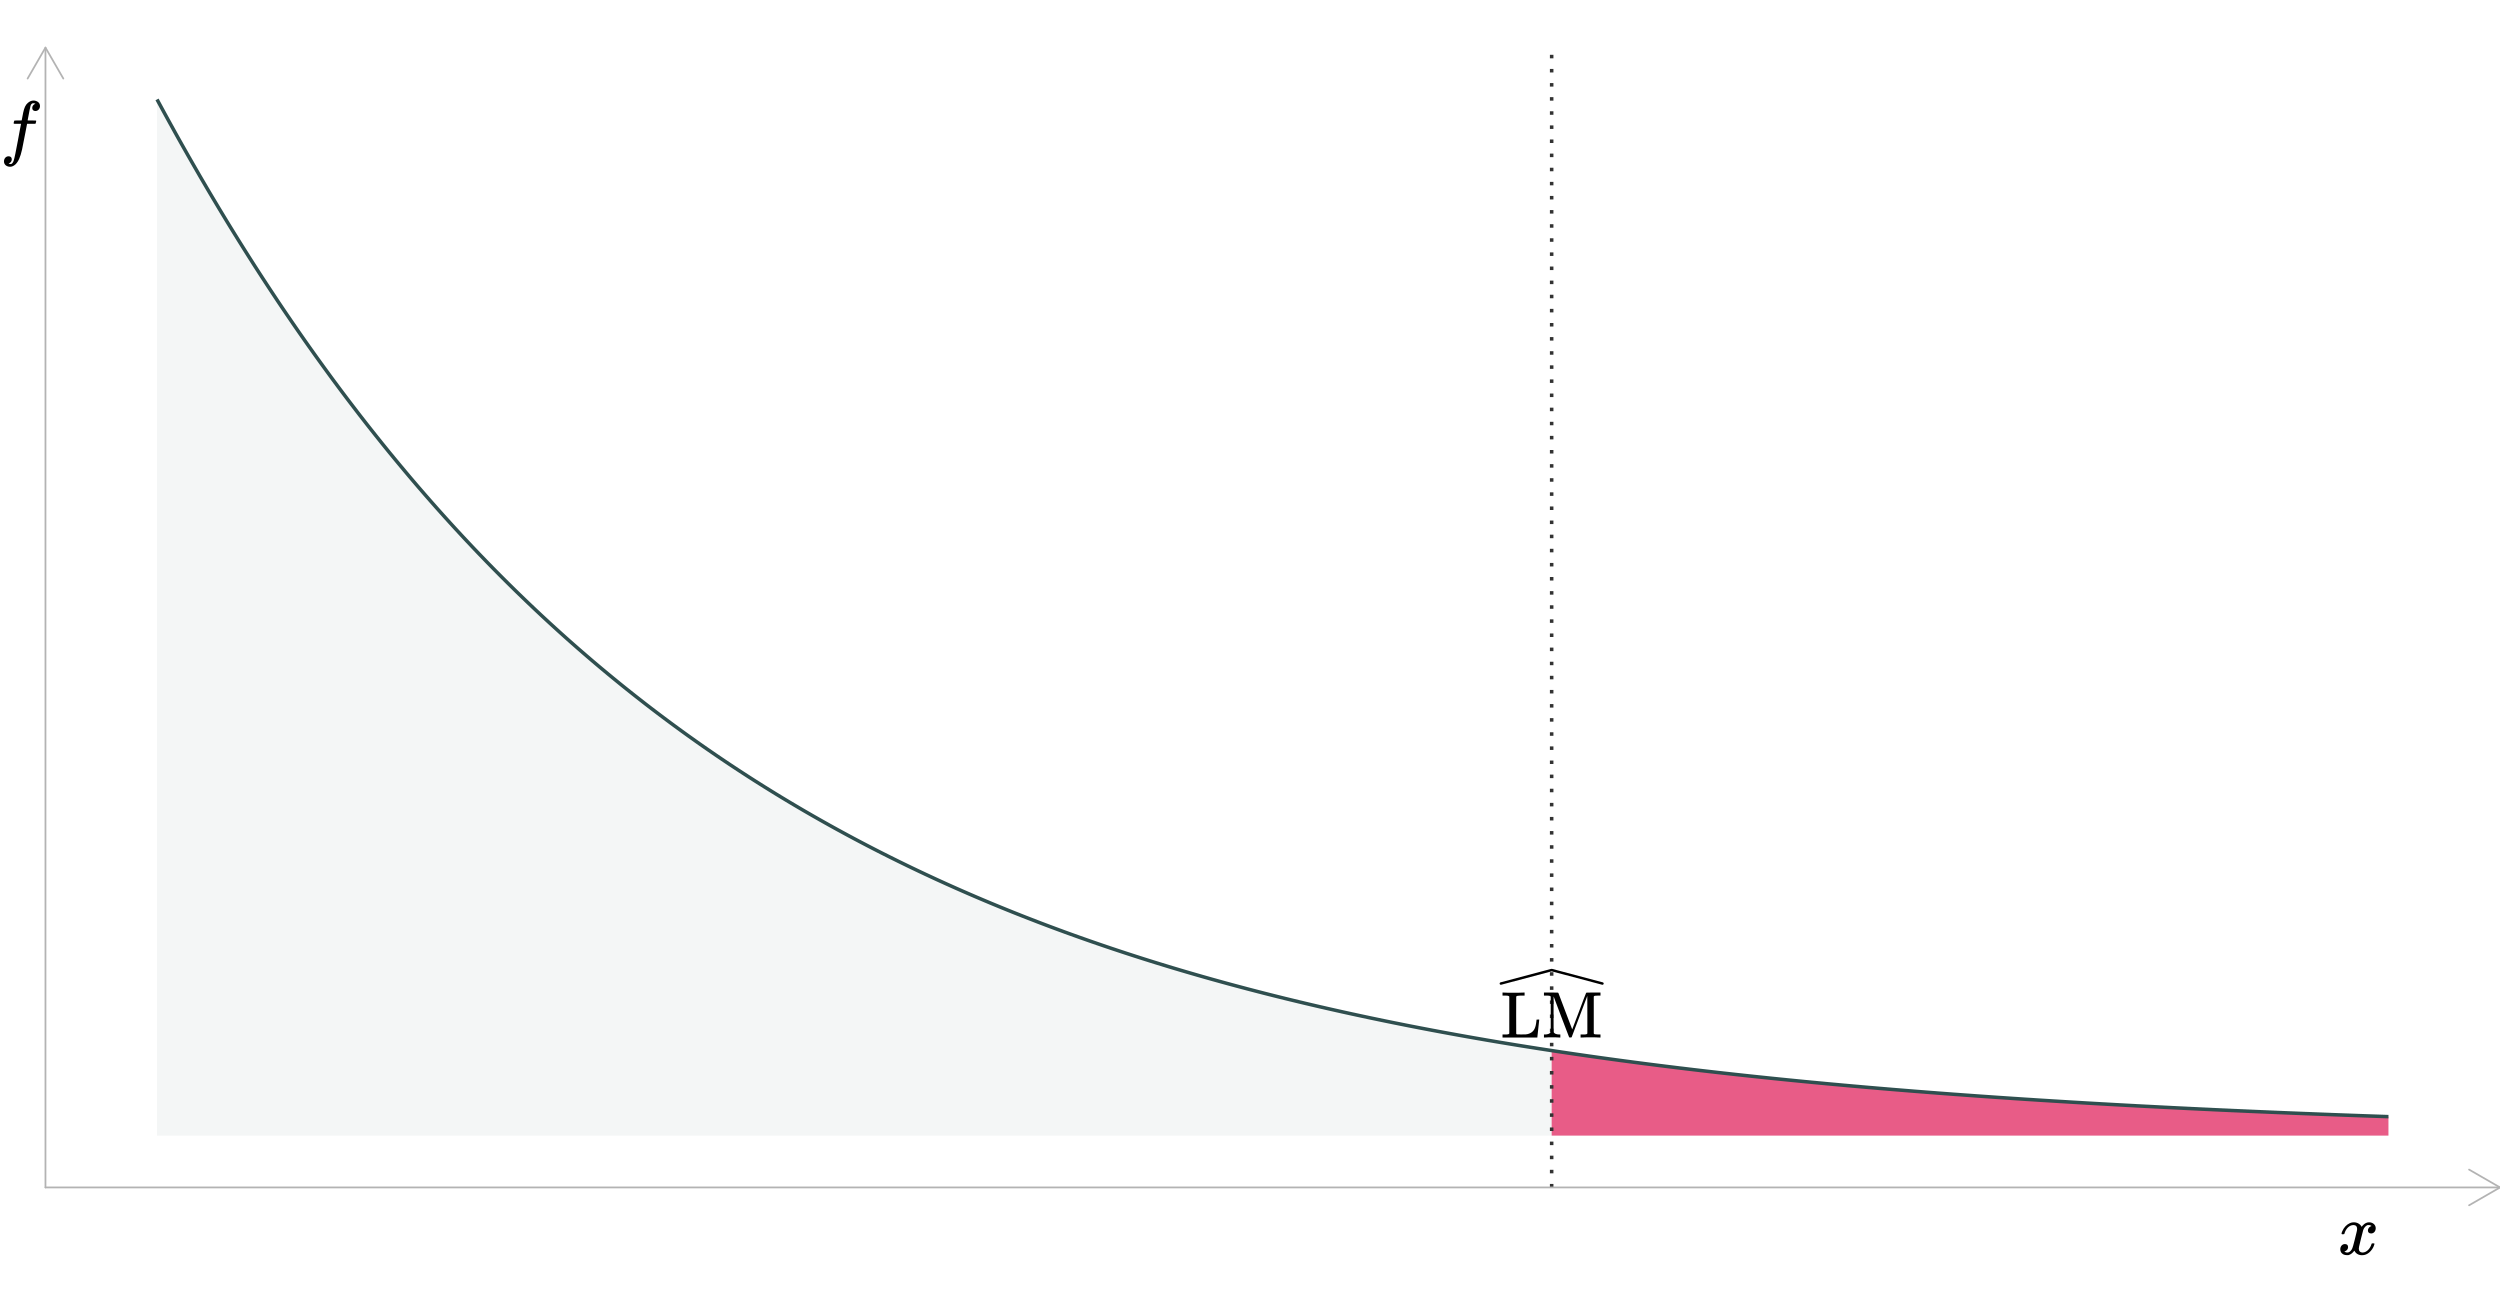 <?xml version="1.0" encoding="UTF-8"?>
<svg xmlns="http://www.w3.org/2000/svg" xmlns:xlink="http://www.w3.org/1999/xlink" width="756pt" height="396pt" viewBox="0 0 756 396" version="1.1">
<defs>
<g>
<symbol overflow="visible" id="glyph0-0">
<path style="stroke:none;" d="M 1 0 L 3.984 0 L 3.984 -10.625 L 1 -10.625 Z M 1.984 -1 L 1.984 -9.625 L 2.984 -9.625 L 2.984 -1 Z M 1.984 -1 "/>
</symbol>
<symbol overflow="visible" id="glyph0-1">
<path style="stroke:none;" d="M 2.547 -12.391 L 2.547 -1.219 C 2.312 -0.969 2.297 -0.938 1.156 -0.922 L 0.5 -0.922 L 0.5 0 L 11.031 0 L 11.031 -0.094 C 11.094 -0.219 11.531 -5.219 11.594 -5.344 L 11.594 -5.438 L 11.203 -5.438 C 10.984 -5.438 10.797 -5.438 10.797 -5.422 C 10.797 -5.375 10.703 -4.625 10.672 -4.406 C 10.406 -2.516 9.766 -1.516 8.172 -1.062 C 7.656 -0.938 7.562 -0.938 6.234 -0.938 C 4.906 -0.938 4.844 -0.938 4.719 -1.031 C 4.703 -1.062 4.656 -1.109 4.641 -1.172 C 4.625 -1.234 4.625 -2.844 4.625 -6.812 L 4.641 -12.391 C 4.859 -12.609 4.922 -12.625 5.672 -12.672 C 5.891 -12.688 6.328 -12.688 6.641 -12.688 L 7.172 -12.688 L 7.172 -13.609 L 6.938 -13.609 C 6.578 -13.547 4.281 -13.547 3.625 -13.547 C 3.016 -13.547 1.078 -13.547 0.719 -13.609 L 0.5 -13.609 L 0.5 -12.688 L 1.156 -12.688 C 2.297 -12.672 2.312 -12.625 2.547 -12.391 Z M 2.547 -12.391 "/>
</symbol>
<symbol overflow="visible" id="glyph0-2">
<path style="stroke:none;" d="M 2.625 -12.391 L 2.625 -1.719 L 2.562 -1.594 C 2.328 -1.109 1.672 -0.953 0.922 -0.922 L 0.578 -0.922 L 0.578 0 L 0.734 0 C 1 -0.062 2.594 -0.062 3.062 -0.062 C 3.547 -0.062 5.094 -0.062 5.359 0 L 5.531 0 L 5.531 -0.922 L 5.203 -0.922 C 4.375 -0.953 3.703 -1.109 3.5 -1.719 L 3.484 -7.094 C 3.484 -10.047 3.484 -12.453 3.5 -12.438 L 5.812 -6.297 C 7.094 -2.953 8.141 -0.172 8.172 -0.141 C 8.25 -0.016 8.281 -0.016 8.562 -0.016 C 8.844 -0.016 8.891 -0.016 8.969 -0.141 C 9.047 -0.281 13.688 -12.594 13.688 -12.594 C 13.703 -12.609 13.703 -10.062 13.703 -6.906 L 13.703 -1.219 C 13.469 -0.969 13.453 -0.938 12.312 -0.922 L 11.656 -0.922 L 11.656 0 L 11.875 0 C 12.188 -0.062 14.078 -0.062 14.656 -0.062 C 15.234 -0.062 17.125 -0.062 17.453 0 L 17.672 0 L 17.672 -0.922 L 17.016 -0.922 C 15.938 -0.938 15.812 -0.953 15.641 -1.219 L 15.641 -12.391 C 15.812 -12.656 15.938 -12.672 17.016 -12.688 L 17.672 -12.688 L 17.672 -13.609 L 15.562 -13.609 C 13.453 -13.609 13.453 -13.594 13.391 -13.547 C 13.375 -13.531 13.328 -13.484 13.312 -13.453 C 13.266 -13.422 12.328 -10.938 11.203 -7.922 L 9.125 -2.469 L 7.047 -7.922 C 5.922 -10.938 4.984 -13.422 4.953 -13.453 L 4.859 -13.547 C 4.797 -13.594 4.797 -13.609 2.688 -13.609 L 0.578 -13.609 L 0.578 -12.688 L 1.234 -12.688 C 2.375 -12.672 2.391 -12.625 2.625 -12.391 Z M 2.625 -12.391 "/>
</symbol>
<symbol overflow="visible" id="glyph1-0">
<path style="stroke:none;" d="M 1.094 0 L 4.406 0 L 4.406 -11.719 L 1.094 -11.719 Z M 2.203 -1.094 L 2.203 -10.625 L 3.297 -10.625 L 3.297 -1.094 Z M 2.203 -1.094 "/>
</symbol>
<symbol overflow="visible" id="glyph1-1">
<path style="stroke:none;" d="M 1.281 -6.109 L 1.578 -6.109 C 2 -6.109 1.984 -6.141 2.047 -6.375 C 2.375 -7.547 3.344 -8.891 4.781 -8.891 C 5.453 -8.891 5.859 -8.453 5.859 -7.75 C 5.859 -7.5 5.812 -7.234 5.734 -6.891 C 5.516 -6.203 4.734 -2.359 4.266 -1.562 C 3.891 -0.922 3.406 -0.578 2.906 -0.578 C 2.75 -0.578 2.484 -0.609 2.328 -0.688 C 2.219 -0.719 2 -0.859 2 -0.875 C 2 -0.875 2.047 -0.906 2.062 -0.906 C 2.109 -0.922 2.25 -0.969 2.359 -1.031 C 2.766 -1.234 3.125 -1.656 3.125 -2.219 C 3.125 -2.844 2.75 -3.141 2.172 -3.141 C 1.312 -3.141 0.766 -2.391 0.766 -1.562 C 0.766 -1.25 0.844 -0.953 0.984 -0.688 C 1.297 -0.156 1.875 0.219 2.797 0.219 C 3.125 0.219 3.172 0.219 3.359 0.172 C 4 -0.047 4.578 -0.5 5 -1.141 C 5.438 -0.375 6.156 0.234 7.328 0.234 C 8.266 0.234 8.891 -0.094 9.5 -0.578 C 10.188 -1.172 10.781 -2 11.047 -2.953 C 11.062 -3.062 11.094 -3.125 11.094 -3.188 C 11.094 -3.344 10.984 -3.359 10.672 -3.359 C 10.297 -3.359 10.281 -3.359 10.188 -3.078 C 9.875 -1.953 8.828 -0.578 7.5 -0.578 C 6.812 -0.578 6.375 -1.016 6.375 -1.719 C 6.375 -1.906 6.406 -2.156 6.453 -2.375 C 6.516 -2.734 7.609 -7.156 7.703 -7.391 C 7.938 -8.078 8.453 -8.641 8.938 -8.844 C 9.062 -8.891 9.109 -8.891 9.344 -8.891 C 9.641 -8.891 9.812 -8.859 9.984 -8.75 C 10.125 -8.688 10.234 -8.625 10.234 -8.609 C 9.656 -8.406 9.125 -7.984 9.125 -7.219 C 9.125 -6.688 9.5 -6.344 10.078 -6.344 C 10.938 -6.344 11.484 -7.062 11.484 -7.938 C 11.484 -8.906 10.688 -9.719 9.453 -9.719 C 8.781 -9.719 8.125 -9.391 7.594 -8.797 C 7.406 -8.625 7.344 -8.484 7.234 -8.344 C 6.859 -9.109 5.938 -9.719 4.891 -9.719 C 4.734 -9.719 4.578 -9.703 4.422 -9.688 C 3.438 -9.531 2.484 -8.859 1.828 -7.875 C 1.547 -7.438 1.188 -6.672 1.141 -6.359 C 1.141 -6.219 1.203 -6.188 1.281 -6.109 Z M 1.281 -6.109 "/>
</symbol>
<symbol overflow="visible" id="glyph1-2">
<path style="stroke:none;" d="M 2.594 3.562 L 2.797 3.453 C 3.219 3.25 3.562 2.844 3.562 2.266 C 3.562 1.656 3.172 1.344 2.594 1.344 C 1.781 1.344 1.203 2.031 1.203 2.906 C 1.203 3.891 2.031 4.516 3.062 4.516 C 3.609 4.516 4.141 4.266 4.656 3.812 C 5.547 2.969 6.141 1.656 6.672 -0.703 C 6.844 -1.453 7.078 -2.688 7.672 -5.781 L 8.188 -8.469 L 9.422 -8.469 C 10.781 -8.469 10.734 -8.469 10.797 -8.609 C 10.828 -8.672 10.953 -9.172 10.953 -9.312 C 10.953 -9.484 10.875 -9.484 9.562 -9.484 C 8.422 -9.484 8.359 -9.484 8.359 -9.531 C 8.422 -9.594 8.844 -12.391 9.219 -13.859 C 9.328 -14.297 9.609 -14.703 10.047 -14.703 C 10.25 -14.703 10.516 -14.625 10.719 -14.562 L 10.516 -14.453 C 10.094 -14.25 9.75 -13.844 9.75 -13.266 C 9.75 -12.656 10.141 -12.344 10.719 -12.344 C 11.5 -12.344 12.094 -13.031 12.094 -13.859 C 12.094 -14.875 11.219 -15.438 10.234 -15.516 C 9.422 -15.516 8.938 -15.219 8.406 -14.781 C 7.719 -14.188 7.344 -13.375 7.016 -11.875 C 6.938 -11.547 6.562 -9.547 6.562 -9.5 C 6.562 -9.484 6.141 -9.484 5.5 -9.484 C 4.328 -9.484 4.359 -9.484 4.297 -9.344 C 4.266 -9.328 4.219 -9.156 4.188 -9 C 4.094 -8.641 4.109 -8.578 4.219 -8.516 C 4.297 -8.469 4.359 -8.469 5.328 -8.469 L 6.359 -8.469 L 6.359 -8.406 C 6.266 -8.312 4.625 1.391 4.109 2.766 C 3.922 3.25 3.625 3.703 3.234 3.703 C 3.016 3.703 2.797 3.609 2.594 3.562 Z M 2.594 3.562 "/>
</symbol>
</g>
<clipPath id="clip1">
  <path d="M 468 14.398 L 470 14.398 L 470 359.082 L 468 359.082 Z M 468 14.398 "/>
</clipPath>
</defs>
<g id="surface74">
<rect x="0" y="0" width="756" height="396" style="fill:rgb(100%,100%,100%);fill-opacity:1;stroke:none;"/>
<path style=" stroke:none;fill-rule:nonzero;fill:rgb(18.431%,30.98%,30.98%);fill-opacity:0.051;" d="M 47.488 30.066 L 54.238 42.355 L 60.984 54.16 L 67.73 65.5 L 74.48 76.398 L 81.227 86.867 L 87.977 96.926 L 94.723 106.594 L 101.469 115.879 L 108.219 124.801 L 114.965 133.371 L 121.715 141.609 L 128.461 149.52 L 135.211 157.125 L 141.957 164.43 L 148.703 171.445 L 155.453 178.191 L 162.199 184.668 L 168.949 190.895 L 175.695 196.875 L 182.441 202.621 L 189.191 208.141 L 195.938 213.445 L 202.688 218.539 L 209.434 223.438 L 216.184 228.141 L 222.93 232.66 L 229.676 237.004 L 236.426 241.176 L 243.172 245.184 L 249.922 249.035 L 256.668 252.738 L 263.414 256.293 L 270.164 259.711 L 276.91 262.992 L 283.66 266.145 L 290.406 269.176 L 297.156 272.086 L 303.902 274.883 L 310.648 277.57 L 317.398 280.152 L 324.145 282.633 L 330.895 285.016 L 337.641 287.305 L 344.387 289.504 L 351.137 291.621 L 357.883 293.652 L 364.633 295.602 L 371.379 297.477 L 378.129 299.277 L 384.875 301.008 L 391.621 302.672 L 398.371 304.27 L 405.117 305.805 L 411.867 307.277 L 418.613 308.695 L 425.363 310.059 L 432.109 311.363 L 438.855 312.621 L 445.605 313.828 L 452.352 314.988 L 459.102 316.105 L 465.848 317.176 L 472.594 318.203 L 479.344 319.191 L 486.09 320.141 L 492.84 321.055 L 499.586 321.93 L 506.336 322.773 L 513.082 323.582 L 519.828 324.359 L 526.578 325.109 L 533.324 325.824 L 540.074 326.516 L 546.82 327.18 L 553.566 327.816 L 560.316 328.426 L 567.062 329.016 L 573.812 329.578 L 580.559 330.121 L 587.309 330.645 L 594.055 331.145 L 600.801 331.625 L 607.551 332.086 L 614.297 332.531 L 621.047 332.957 L 627.793 333.367 L 634.539 333.762 L 641.289 334.141 L 648.035 334.504 L 654.785 334.855 L 661.531 335.191 L 668.281 335.512 L 675.027 335.82 L 681.773 336.121 L 688.523 336.406 L 695.27 336.68 L 702.02 336.945 L 708.766 337.199 L 715.512 337.441 L 722.262 337.676 L 722.262 343.414 L 47.488 343.414 Z M 47.488 30.066 "/>
<path style=" stroke:none;fill-rule:nonzero;fill:rgb(90.196%,25.49%,45.098%);fill-opacity:0.851;" d="M 469.223 317.695 L 471.754 318.078 L 474.281 318.453 L 476.812 318.828 L 481.875 319.555 L 484.402 319.91 L 486.934 320.258 L 489.465 320.602 L 491.996 320.941 L 494.527 321.277 L 497.055 321.605 L 499.586 321.93 L 502.117 322.25 L 504.648 322.566 L 507.176 322.875 L 509.707 323.184 L 512.238 323.484 L 514.77 323.781 L 517.301 324.074 L 519.828 324.359 L 522.359 324.645 L 524.891 324.926 L 527.422 325.199 L 529.949 325.469 L 532.48 325.738 L 537.543 326.262 L 540.074 326.516 L 542.602 326.766 L 545.133 327.016 L 550.195 327.5 L 552.727 327.738 L 555.254 327.969 L 557.785 328.199 L 560.316 328.426 L 562.848 328.648 L 565.375 328.871 L 570.438 329.301 L 572.969 329.512 L 575.5 329.719 L 578.027 329.922 L 583.09 330.32 L 585.621 330.516 L 588.148 330.707 L 593.211 331.082 L 595.742 331.266 L 598.273 331.445 L 600.801 331.625 L 603.332 331.801 L 608.395 332.145 L 610.926 332.312 L 613.453 332.477 L 615.984 332.641 L 618.516 332.801 L 621.047 332.957 L 623.574 333.113 L 628.637 333.418 L 633.699 333.715 L 636.227 333.859 L 641.289 334.141 L 643.82 334.277 L 646.348 334.414 L 648.879 334.551 L 651.41 334.68 L 653.941 334.812 L 656.473 334.938 L 659 335.066 L 661.531 335.191 L 666.594 335.434 L 669.121 335.551 L 674.184 335.785 L 676.715 335.898 L 679.246 336.008 L 681.773 336.121 L 684.305 336.227 L 686.836 336.336 L 689.367 336.441 L 691.898 336.543 L 694.426 336.648 L 696.957 336.746 L 699.488 336.848 L 702.02 336.945 L 704.547 337.043 L 709.609 337.23 L 712.141 337.32 L 714.672 337.414 L 717.199 337.5 L 719.73 337.59 L 722.262 337.676 L 722.262 343.414 L 469.223 343.414 Z M 469.223 317.695 "/>
<path style="fill:none;stroke-width:1.067;stroke-linecap:butt;stroke-linejoin:round;stroke:rgb(18.431%,30.98%,30.98%);stroke-opacity:1;stroke-miterlimit:10;" d="M 47.488 30.066 L 48.164 31.32 L 48.84 32.566 L 49.516 33.809 L 50.191 35.047 L 50.867 36.277 L 51.543 37.504 L 52.219 38.727 L 52.891 39.945 L 53.566 41.16 L 54.242 42.367 L 54.918 43.57 L 56.27 45.961 L 56.945 47.148 L 57.621 48.332 L 58.297 49.512 L 58.973 50.688 L 59.648 51.855 L 60.32 53.023 L 60.996 54.184 L 62.348 56.488 L 63.023 57.637 L 63.699 58.777 L 64.375 59.914 L 65.051 61.047 L 65.727 62.176 L 66.402 63.301 L 67.754 65.535 L 68.426 66.645 L 69.102 67.75 L 69.777 68.852 L 70.453 69.949 L 71.129 71.043 L 72.48 73.215 L 73.832 75.371 L 74.508 76.441 L 75.184 77.508 L 75.859 78.57 L 76.531 79.629 L 77.207 80.684 L 78.559 82.777 L 79.234 83.82 L 80.586 85.891 L 81.938 87.945 L 82.613 88.965 L 83.289 89.98 L 83.961 90.996 L 84.637 92.004 L 85.312 93.008 L 85.988 94.008 L 86.664 95.004 L 88.016 96.988 L 88.691 97.973 L 89.367 98.953 L 90.043 99.93 L 90.719 100.902 L 91.395 101.871 L 92.066 102.836 L 92.742 103.797 L 93.418 104.754 L 94.77 106.66 L 95.445 107.605 L 96.121 108.547 L 97.473 110.422 L 98.148 111.352 L 99.5 113.203 L 100.172 114.121 L 100.848 115.039 L 102.199 116.859 L 102.875 117.766 L 103.551 118.668 L 104.227 119.566 L 104.902 120.461 L 105.578 121.352 L 106.254 122.238 L 107.605 124.004 L 108.277 124.879 L 108.953 125.754 L 110.305 127.488 L 110.98 128.352 L 111.656 129.211 L 112.332 130.066 L 113.684 131.77 L 115.035 133.457 L 115.707 134.297 L 116.383 135.129 L 117.059 135.965 L 117.734 136.793 L 119.086 138.441 L 120.438 140.074 L 121.113 140.887 L 122.465 142.504 L 123.141 143.305 L 123.812 144.105 L 124.488 144.902 L 125.164 145.695 L 126.516 147.273 L 127.867 148.836 L 128.543 149.613 L 129.895 151.16 L 130.57 151.93 L 131.246 152.691 L 131.918 153.457 L 132.594 154.215 L 133.945 155.723 L 134.621 156.473 L 135.973 157.965 L 136.648 158.707 L 137.324 159.445 L 138 160.18 L 139.352 161.641 L 140.023 162.367 L 141.375 163.812 L 143.402 165.957 L 144.754 167.371 L 145.43 168.074 L 146.781 169.473 L 147.453 170.168 L 148.805 171.551 L 149.48 172.238 L 150.156 172.922 L 151.508 174.281 L 152.184 174.957 L 153.535 176.301 L 154.211 176.969 L 154.887 177.633 L 155.559 178.297 L 156.234 178.957 L 156.91 179.613 L 158.262 180.918 L 159.613 182.215 L 160.289 182.859 L 161.641 184.141 L 162.316 184.777 L 162.992 185.41 L 163.664 186.043 L 164.34 186.672 L 165.691 187.922 L 166.367 188.543 L 167.719 189.777 L 169.07 191.004 L 169.746 191.613 L 170.422 192.219 L 171.094 192.824 L 171.77 193.426 L 173.121 194.621 L 174.473 195.809 L 175.148 196.398 L 176.5 197.57 L 177.852 198.734 L 178.527 199.312 L 179.199 199.887 L 179.875 200.461 L 181.227 201.602 L 181.902 202.168 L 183.93 203.855 L 184.605 204.41 L 185.281 204.969 L 186.633 206.07 L 187.305 206.621 L 187.98 207.168 L 189.332 208.254 L 190.684 209.332 L 192.035 210.402 L 192.711 210.934 L 194.738 212.516 L 195.41 213.039 L 196.762 214.078 L 198.113 215.109 L 199.465 216.133 L 200.816 217.148 L 202.168 218.156 L 202.84 218.656 L 203.516 219.152 L 204.191 219.652 L 206.219 221.129 L 207.57 222.105 L 208.246 222.59 L 210.273 224.031 L 210.945 224.508 L 211.621 224.984 L 212.973 225.93 L 213.648 226.398 L 214.324 226.863 L 215 227.332 L 215.676 227.793 L 216.352 228.258 L 217.027 228.719 L 218.379 229.633 L 219.051 230.086 L 220.402 230.992 L 221.078 231.441 L 223.105 232.777 L 224.457 233.66 L 225.809 234.535 L 226.484 234.969 L 227.156 235.402 L 227.832 235.836 L 228.508 236.266 L 231.211 237.969 L 231.887 238.387 L 232.562 238.809 L 233.238 239.227 L 233.914 239.641 L 234.586 240.059 L 235.262 240.469 L 235.938 240.883 L 236.613 241.293 L 238.641 242.512 L 239.992 243.316 L 242.02 244.512 L 242.691 244.906 L 243.367 245.301 L 245.395 246.473 L 246.07 246.859 L 246.746 247.242 L 247.422 247.629 L 248.098 248.012 L 248.773 248.391 L 249.449 248.773 L 250.125 249.148 L 250.797 249.527 L 252.148 250.277 L 253.5 251.02 L 256.203 252.488 L 256.879 252.852 L 257.555 253.211 L 258.227 253.574 L 258.902 253.93 L 259.578 254.289 L 260.93 255 L 261.605 255.352 L 262.281 255.707 L 262.957 256.055 L 263.633 256.406 L 264.309 256.754 L 264.984 257.098 L 265.66 257.445 L 266.332 257.789 L 269.035 259.148 L 270.387 259.82 L 271.062 260.152 L 271.738 260.488 L 272.414 260.816 L 273.09 261.148 L 273.766 261.477 L 274.438 261.805 L 275.113 262.129 L 275.789 262.457 L 276.465 262.777 L 277.141 263.102 L 278.492 263.742 L 279.168 264.059 L 279.844 264.379 L 280.52 264.691 L 281.195 265.008 L 281.871 265.32 L 282.543 265.633 L 283.219 265.945 L 284.57 266.562 L 285.246 266.867 L 285.922 267.176 L 286.598 267.48 L 287.273 267.781 L 287.949 268.086 L 289.301 268.688 L 289.973 268.984 L 291.324 269.578 L 292 269.871 L 292.676 270.168 L 293.352 270.461 L 294.027 270.75 L 294.703 271.043 L 295.379 271.332 L 296.055 271.617 L 296.73 271.906 L 297.406 272.191 L 298.078 272.477 L 298.754 272.758 L 299.43 273.043 L 300.105 273.324 L 300.781 273.602 L 301.457 273.883 L 302.809 274.438 L 303.484 274.711 L 304.16 274.988 L 304.836 275.262 L 305.512 275.531 L 306.184 275.805 L 307.535 276.344 L 308.211 276.609 L 308.887 276.879 L 310.238 277.41 L 313.617 278.719 L 314.289 278.977 L 314.965 279.234 L 315.641 279.488 L 316.316 279.746 L 317.668 280.254 L 318.344 280.504 L 319.02 280.758 L 320.371 281.258 L 321.047 281.504 L 321.719 281.754 L 323.07 282.246 L 326.449 283.457 L 329.152 284.41 L 329.824 284.645 L 331.852 285.348 L 334.555 286.27 L 335.23 286.496 L 335.906 286.727 L 336.582 286.953 L 337.258 287.176 L 337.93 287.402 L 340.633 288.293 L 343.336 289.168 L 344.012 289.383 L 344.688 289.602 L 345.359 289.816 L 346.035 290.031 L 346.711 290.242 L 347.387 290.457 L 349.414 291.09 L 352.793 292.125 L 353.465 292.332 L 355.492 292.941 L 356.168 293.141 L 356.844 293.344 L 358.871 293.941 L 359.547 294.137 L 360.223 294.336 L 360.898 294.531 L 361.57 294.727 L 362.246 294.922 L 362.922 295.113 L 363.598 295.309 L 366.301 296.074 L 369.004 296.824 L 369.676 297.012 L 370.352 297.195 L 371.027 297.383 L 372.379 297.75 L 373.055 297.93 L 373.73 298.113 L 376.434 298.832 L 377.105 299.012 L 380.484 299.891 L 381.16 300.062 L 381.836 300.238 L 383.863 300.754 L 384.539 300.922 L 385.211 301.094 L 388.59 301.934 L 392.645 302.918 L 393.316 303.078 L 393.992 303.238 L 394.668 303.402 L 395.344 303.559 L 396.695 303.879 L 397.371 304.035 L 398.047 304.195 L 399.398 304.508 L 400.074 304.66 L 400.746 304.816 L 401.422 304.973 L 404.801 305.734 L 405.477 305.883 L 406.152 306.035 L 408.18 306.48 L 408.852 306.629 L 409.527 306.773 L 410.203 306.922 L 414.258 307.789 L 416.285 308.211 L 416.957 308.352 L 418.984 308.773 L 420.336 309.047 L 421.012 309.188 L 421.688 309.324 L 422.363 309.457 L 423.715 309.73 L 424.391 309.863 L 425.062 310 L 427.09 310.398 L 427.766 310.527 L 429.117 310.793 L 431.82 311.309 L 432.492 311.438 L 433.168 311.566 L 433.844 311.691 L 434.52 311.82 L 435.871 312.07 L 436.547 312.199 L 437.223 312.32 L 438.574 312.57 L 439.25 312.691 L 439.926 312.816 L 440.598 312.938 L 443.977 313.543 L 444.652 313.66 L 445.328 313.781 L 448.031 314.25 L 448.703 314.367 L 450.055 314.602 L 451.406 314.828 L 452.082 314.945 L 454.109 315.285 L 454.785 315.395 L 456.137 315.621 L 456.809 315.73 L 457.484 315.84 L 458.16 315.953 L 460.188 316.281 L 460.863 316.387 L 461.539 316.496 L 462.215 316.602 L 462.891 316.711 L 463.566 316.816 L 464.238 316.922 L 464.914 317.031 L 465.59 317.137 L 466.266 317.238 L 467.617 317.449 L 468.293 317.551 L 468.969 317.656 L 470.32 317.859 L 470.996 317.965 L 471.672 318.066 L 472.344 318.168 L 473.02 318.266 L 474.371 318.469 L 475.047 318.566 L 475.723 318.668 L 479.777 319.254 L 480.449 319.352 L 481.125 319.445 L 481.801 319.543 L 482.477 319.637 L 483.152 319.734 L 487.207 320.297 L 487.879 320.387 L 488.555 320.48 L 489.23 320.57 L 489.906 320.664 L 494.637 321.293 L 495.312 321.379 L 495.984 321.469 L 496.66 321.555 L 497.336 321.645 L 502.066 322.246 L 502.742 322.328 L 503.418 322.414 L 504.09 322.496 L 504.766 322.582 L 506.117 322.746 L 506.793 322.832 L 508.145 322.996 L 508.82 323.074 L 510.848 323.32 L 511.523 323.398 L 512.195 323.48 L 513.547 323.637 L 514.223 323.719 L 517.602 324.109 L 518.277 324.184 L 518.953 324.262 L 519.625 324.34 L 520.301 324.414 L 520.977 324.492 L 523.68 324.789 L 524.355 324.867 L 525.031 324.941 L 525.707 325.012 L 527.059 325.16 L 527.73 325.234 L 528.406 325.305 L 529.082 325.379 L 529.758 325.449 L 530.434 325.523 L 535.164 326.016 L 535.836 326.086 L 536.512 326.156 L 537.188 326.223 L 538.539 326.363 L 539.891 326.496 L 540.566 326.566 L 543.27 326.832 L 543.941 326.898 L 545.969 327.098 L 546.645 327.16 L 547.996 327.293 L 549.348 327.418 L 550.023 327.484 L 550.699 327.547 L 551.371 327.609 L 552.047 327.676 L 554.75 327.926 L 555.426 327.984 L 557.453 328.172 L 558.129 328.23 L 558.805 328.293 L 559.477 328.352 L 560.152 328.414 L 562.18 328.59 L 562.855 328.652 L 565.559 328.887 L 566.234 328.941 L 566.91 329 L 567.582 329.059 L 568.258 329.117 L 568.934 329.172 L 569.609 329.23 L 570.285 329.285 L 570.961 329.344 L 571.637 329.398 L 572.312 329.457 L 574.34 329.621 L 575.012 329.676 L 579.742 330.059 L 580.418 330.109 L 581.094 330.164 L 581.77 330.215 L 582.445 330.27 L 583.117 330.32 L 583.793 330.375 L 585.145 330.477 L 585.82 330.531 L 590.551 330.887 L 591.223 330.938 L 591.898 330.984 L 593.25 331.086 L 593.926 331.133 L 594.602 331.184 L 595.277 331.23 L 595.953 331.281 L 596.629 331.328 L 597.305 331.379 L 598.656 331.473 L 599.328 331.523 L 604.734 331.898 L 605.41 331.941 L 606.086 331.988 L 606.758 332.035 L 607.434 332.078 L 608.785 332.172 L 610.137 332.258 L 610.812 332.305 L 611.488 332.348 L 612.164 332.395 L 614.191 332.523 L 614.863 332.566 L 615.539 332.613 L 617.566 332.742 L 618.242 332.781 L 620.945 332.953 L 621.621 332.992 L 622.297 333.035 L 622.969 333.078 L 623.645 333.117 L 624.32 333.16 L 624.996 333.199 L 625.672 333.242 L 626.348 333.281 L 627.023 333.324 L 629.051 333.441 L 629.727 333.484 L 630.402 333.523 L 631.074 333.562 L 635.805 333.836 L 636.48 333.871 L 637.832 333.949 L 638.504 333.988 L 639.18 334.023 L 639.855 334.062 L 640.531 334.098 L 641.207 334.137 L 641.883 334.172 L 642.559 334.211 L 643.234 334.246 L 643.91 334.285 L 645.262 334.355 L 645.938 334.395 L 646.609 334.43 L 654.043 334.816 L 654.715 334.852 L 655.391 334.883 L 657.418 334.988 L 658.094 335.02 L 658.77 335.055 L 659.445 335.086 L 660.121 335.121 L 660.797 335.152 L 661.473 335.188 L 662.145 335.219 L 662.82 335.254 L 664.172 335.316 L 664.848 335.352 L 668.227 335.508 L 668.902 335.543 L 669.578 335.574 L 670.25 335.605 L 672.277 335.699 L 672.953 335.727 L 675.656 335.852 L 676.332 335.879 L 677.684 335.941 L 678.355 335.969 L 679.707 336.031 L 680.383 336.059 L 681.059 336.09 L 681.734 336.117 L 682.41 336.148 L 683.086 336.176 L 683.762 336.207 L 685.113 336.262 L 685.789 336.293 L 686.461 336.32 L 687.812 336.375 L 688.488 336.406 L 693.219 336.598 L 693.891 336.625 L 697.27 336.762 L 697.945 336.785 L 699.973 336.867 L 700.648 336.891 L 701.324 336.918 L 701.996 336.945 L 702.672 336.969 L 703.348 336.996 L 704.023 337.02 L 705.375 337.074 L 706.727 337.121 L 707.402 337.148 L 708.078 337.172 L 708.754 337.199 L 709.43 337.223 L 710.102 337.246 L 710.777 337.273 L 712.805 337.344 L 713.48 337.371 L 717.535 337.512 L 718.207 337.535 L 722.262 337.676 "/>
<g clip-path="url(#clip1)" clip-rule="nonzero">
<path style="fill:none;stroke-width:1.067;stroke-linecap:butt;stroke-linejoin:round;stroke:rgb(20%,20%,20%);stroke-opacity:1;stroke-dasharray:1.067,3.201;stroke-miterlimit:10;" d="M 469.223 359.082 L 469.223 14.398 "/>
</g>
<g style="fill:rgb(0%,0%,0%);fill-opacity:1;">
  <use xlink:href="#glyph0-1" x="453.863" y="313.754"/>
  <use xlink:href="#glyph0-2" x="466.314" y="313.754"/>
</g>
<path style="fill:none;stroke-width:0.75;stroke-linecap:round;stroke-linejoin:round;stroke:rgb(0%,0%,0%);stroke-opacity:1;stroke-miterlimit:10;" d="M 453.863 297.422 L 469.223 293.34 L 484.582 297.422 "/>
<path style="fill:none;stroke-width:0.533;stroke-linecap:round;stroke-linejoin:round;stroke:rgb(70.196%,70.196%,70.196%);stroke-opacity:1;stroke-miterlimit:10;" d="M 13.75 359.082 L 13.75 14.398 "/>
<path style="fill:none;stroke-width:0.533;stroke-linecap:round;stroke-linejoin:round;stroke:rgb(70.196%,70.196%,70.196%);stroke-opacity:1;stroke-miterlimit:10;" d="M 19.148 23.754 L 13.75 14.398 L 8.352 23.754 "/>
<path style="fill:none;stroke-width:0.533;stroke-linecap:round;stroke-linejoin:round;stroke:rgb(70.196%,70.196%,70.196%);stroke-opacity:1;stroke-miterlimit:10;" d="M 13.75 359.082 L 756 359.082 "/>
<path style="fill:none;stroke-width:0.533;stroke-linecap:round;stroke-linejoin:round;stroke:rgb(70.196%,70.196%,70.196%);stroke-opacity:1;stroke-miterlimit:10;" d="M 746.648 364.484 L 756 359.082 "/>
<path style="fill:none;stroke-width:0.533;stroke-linecap:round;stroke-linejoin:round;stroke:rgb(70.196%,70.196%,70.196%);stroke-opacity:1;stroke-miterlimit:10;" d="M 756 359.082 L 746.648 353.684 "/>
<g style="fill:rgb(0%,0%,0%);fill-opacity:1;">
  <use xlink:href="#glyph1-1" x="706.934" y="379.344"/>
</g>
<g style="fill:rgb(0%,0%,0%);fill-opacity:1;">
  <use xlink:href="#glyph1-2" x="0" y="45.914"/>
</g>
</g>
</svg>
